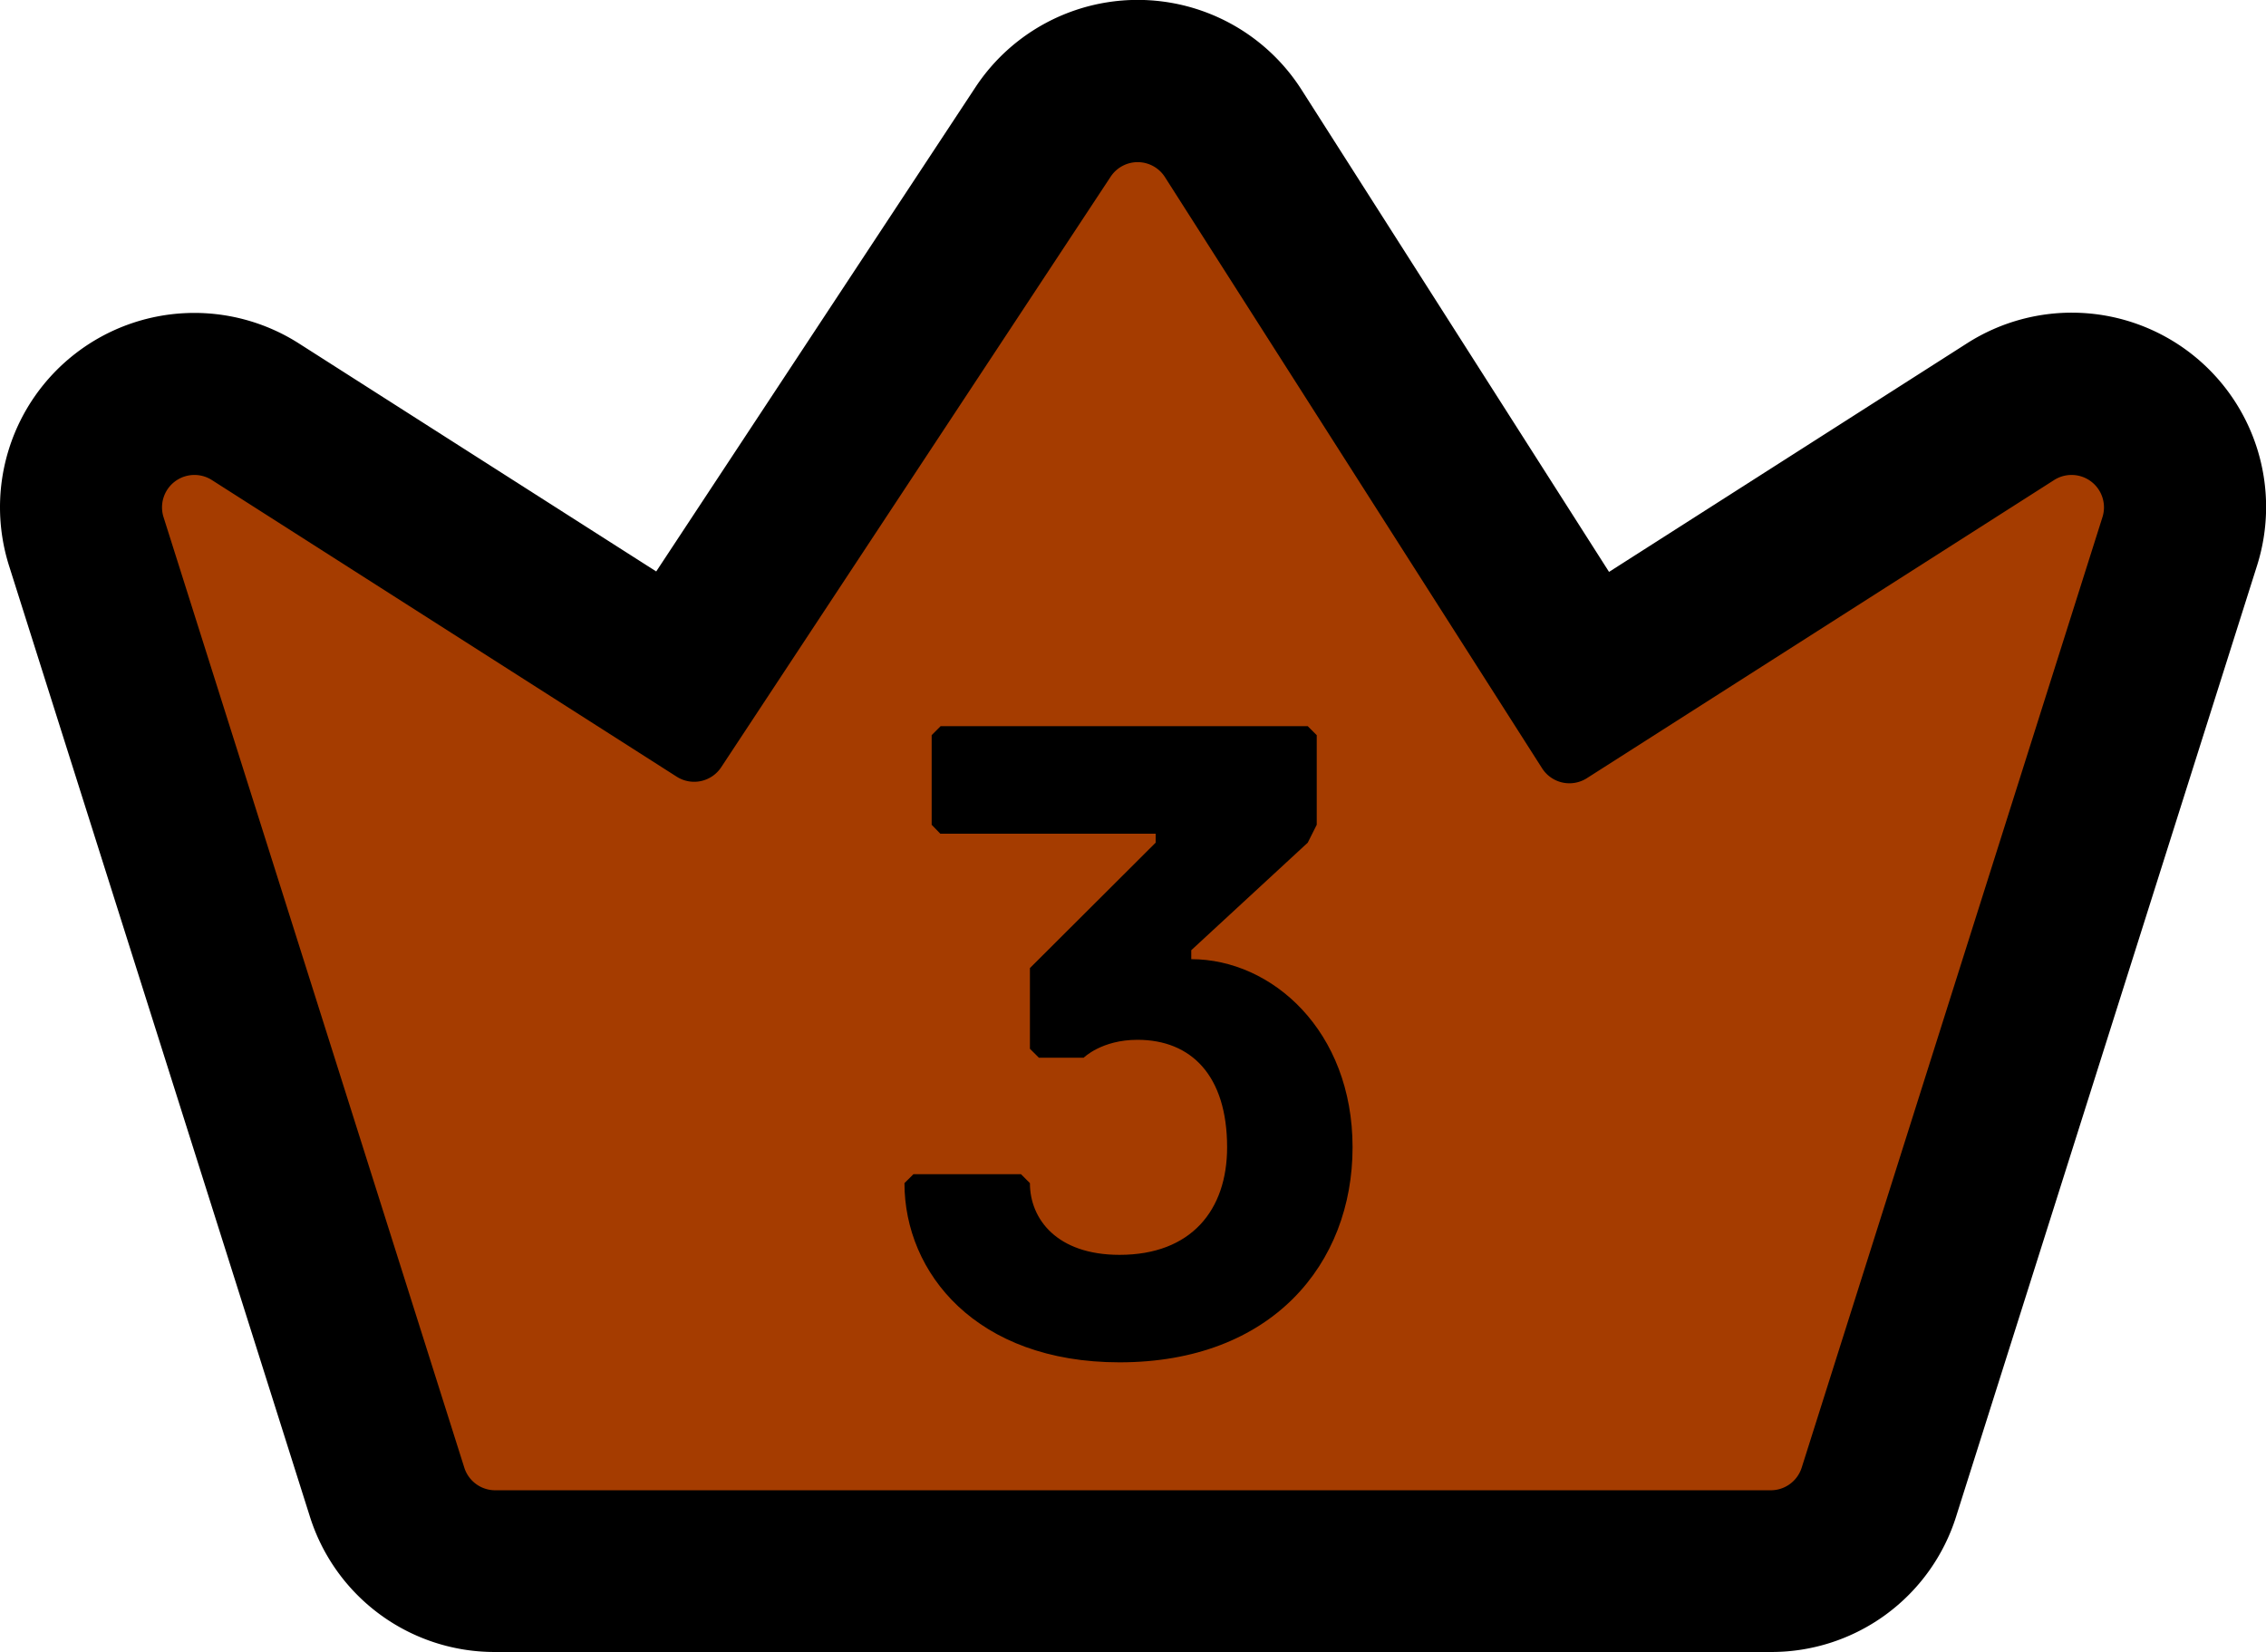 <svg xmlns="http://www.w3.org/2000/svg" viewBox="0 0 396.45 289.09"><defs><style>.cls-1{fill:#a53c00;}</style></defs><title>rank_3</title><g id="レイヤー_2" data-name="レイヤー 2"><g id="レイヤー_1-2" data-name="レイヤー 1"><path d="M86.63,289.09A33.87,33.87,0,0,1,54.2,265.34L1.58,99A34,34,0,0,1,52.31,60.11L114.81,100l55.83-84.7a34,34,0,0,1,57.09.43l53.78,84.35,62.63-40a34,34,0,0,1,50.73,38.94L342.25,265.34a33.88,33.88,0,0,1-32.43,23.75Z"/><path class="cls-1" d="M359.39,84l-81.76,52.18a5.67,5.67,0,0,1-7.83-1.73L203.82,31a5.66,5.66,0,0,0-9.51-.07L126.18,134.26a5.67,5.67,0,0,1-7.78,1.66L37.06,84a5.67,5.67,0,0,0-8.45,6.49l52.61,166.3a5.67,5.67,0,0,0,5.41,4H309.82a5.68,5.68,0,0,0,5.41-4l52.61-166.3A5.67,5.67,0,0,0,359.39,84Z"/><path d="M195.87,238.4c-25.08,0-37.63-15.67-37.63-31.36l1.57-1.56h18.82l1.56,1.56c0,6.28,4.71,12.55,15.68,12.55,12.55,0,18.82-7.84,18.82-18.82,0-12.54-6.27-18.81-15.68-18.81-6.27,0-9.41,3.13-9.41,3.13h-7.84l-1.57-1.56V169.41l22-21.95v-1.57H164.51L163,144.33V128.65l1.56-1.57H228.8l1.57,1.57v15.68l-1.57,3.13-20.38,18.82v1.57c14.11,0,28.22,12.54,28.22,32.92S222.53,238.4,195.87,238.4Z"/></g></g></svg>